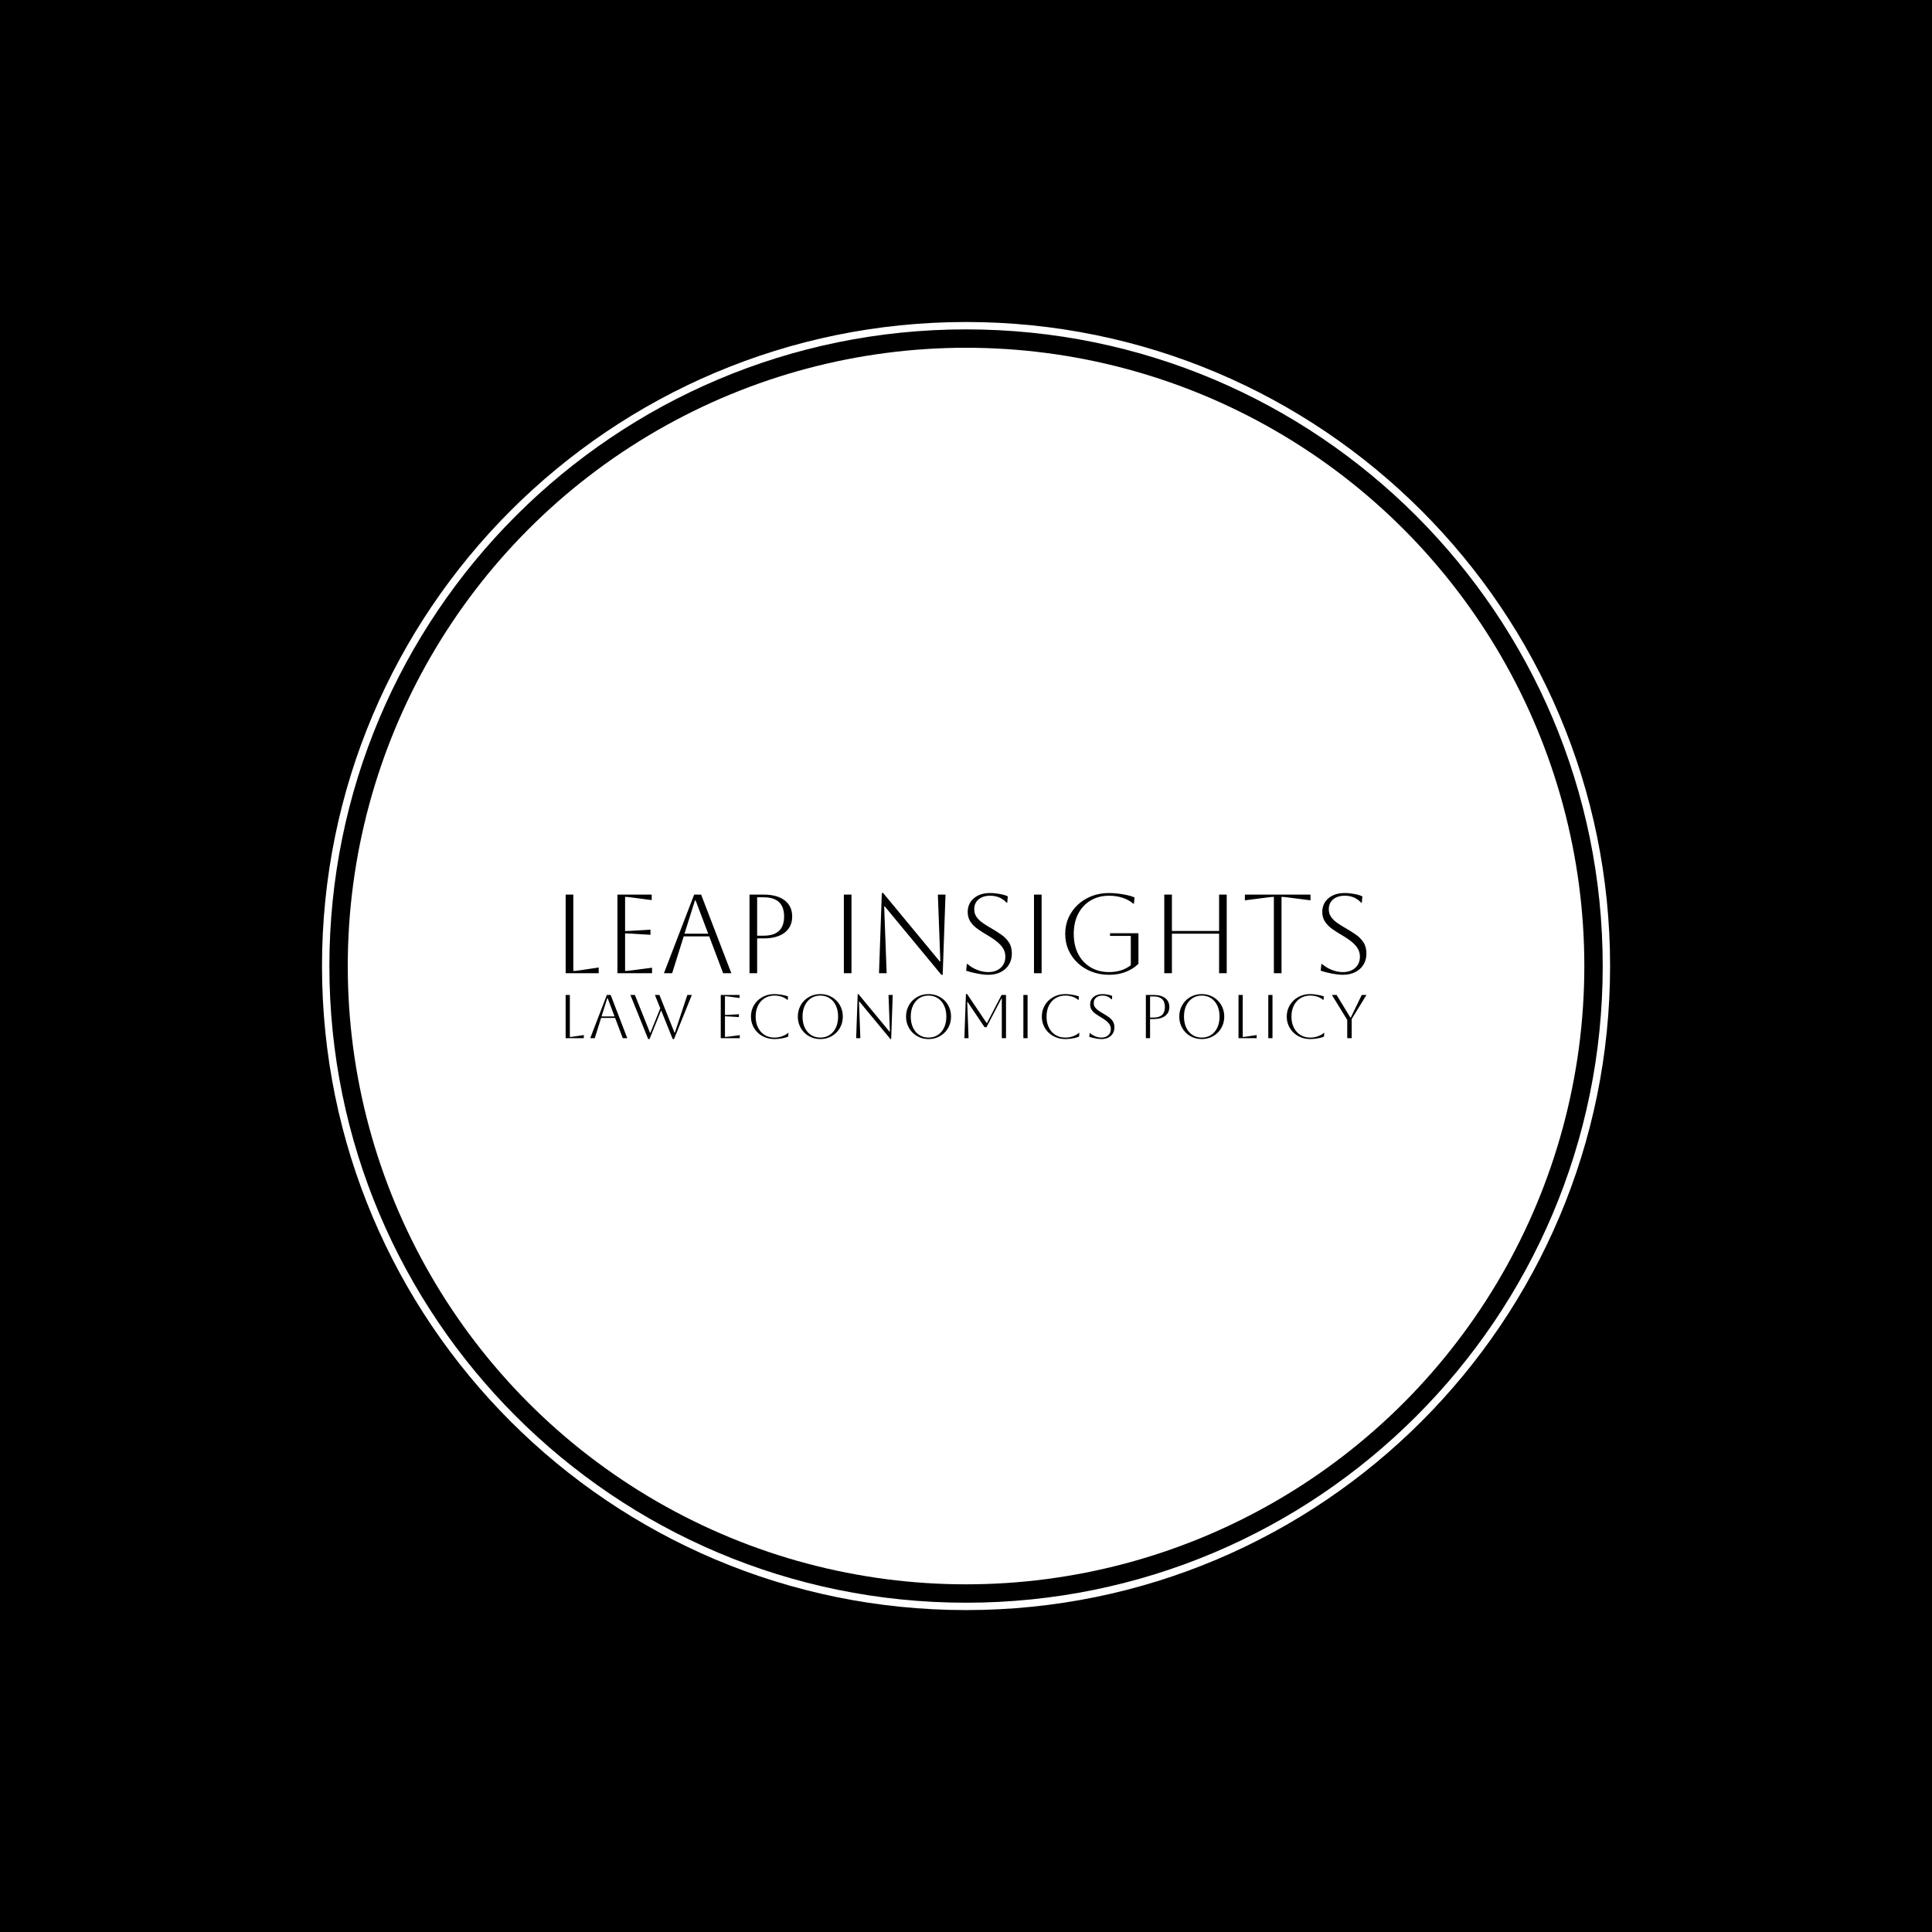 <svg xmlns="http://www.w3.org/2000/svg" version="1.1" xmlns:xlink="http://www.w3.org/1999/xlink" xmlns:svgjs="http://svgjs.dev/svgjs" width="1500" height="1500" viewBox="0 0 1500 1500"><rect width="1500" height="1500" fill="#000000"></rect><g transform="matrix(0.667,0,0,0.667,249.784,249.784)"><svg viewBox="0 0 343 343" data-background-color="#ffffff" preserveAspectRatio="xMidYMid meet" height="1500" width="1500" xmlns="http://www.w3.org/2000/svg" xmlns:xlink="http://www.w3.org/1999/xlink"><g id="tight-bounds" transform="matrix(1,0,0,1,0.074,0.074)"><svg viewBox="0 0 342.852 342.852" height="342.852" width="342.852"><g><svg></svg></g><g><svg viewBox="0 0 342.852 342.852" height="342.852" width="342.852"><g><path d="M0 171.426c0-94.676 76.75-171.426 171.426-171.426 94.676 0 171.426 76.75 171.426 171.426 0 94.676-76.75 171.426-171.426 171.426-94.676 0-171.426-76.75-171.426-171.426zM171.426 340.889c93.592 0 169.463-75.871 169.463-169.463 0-93.592-75.871-169.463-169.463-169.463-93.592 0-169.463 75.871-169.463 169.463 0 93.592 75.871 169.463 169.463 169.463z" data-fill-palette-color="tertiary" fill="#ffffff" stroke="transparent"></path><ellipse rx="164.569" ry="164.569" cx="171.426" cy="171.426" fill="#ffffff" stroke="transparent" stroke-width="0" fill-opacity="1" data-fill-palette-color="tertiary"></ellipse></g><g transform="matrix(1,0,0,1,64.847,151.989)"><svg viewBox="0 0 213.158 38.873" height="38.873" width="213.158"><g><svg viewBox="0 0 213.158 38.873" height="38.873" width="213.158"><g><svg viewBox="0 0 213.158 38.873" height="38.873" width="213.158"><g><svg viewBox="0 0 213.158 38.873" height="38.873" width="213.158"><g id="textblocktransform"><svg viewBox="0 0 213.158 38.873" height="38.873" width="213.158" id="textblock"><g><svg viewBox="0 0 213.158 21.764" height="21.764" width="213.158"><g transform="matrix(1,0,0,1,0,0)"><svg width="213.158" viewBox="6.5 -35.7 356.47 36.4" height="21.764" data-palette-color="#ffffff"><path d="M6.5 0L6.5-35 9.9-35 9.9-1Q10.85-1 12.9-1.3L12.9-1.3 21.2-2.55 21.2 0 6.5 0ZM44.95 0L29.55 0 29.55-35 44.8-35 44.8-32.55 36.05-33.7Q33.75-34 32.95-34L32.95-34 32.95-18.75Q33.6-18.75 36.05-18.9L36.05-18.9 44.25-19.4 44.25-17.1 36.05-17.6Q33.6-17.75 32.95-17.75L32.95-17.75 32.95-1Q33.85-1 36.1-1.3L36.1-1.3 44.95-2.45 44.95 0ZM53.9 0L50.25 0 63.7-35 66.8-35 80.25 0 76.6 0 70.4-16.4 59.05-16.4 53.9 0ZM64.35-32.4L64.05-32.4 59.4-17.6 69.95-17.6 64.35-32.4ZM91.74 0L88.34 0 88.34-35 94.59-35Q100.64-35 103.99-32.43 107.34-29.85 107.34-25.25L107.34-25.25Q107.34-20.65 103.99-18.07 100.64-15.5 94.59-15.5L94.59-15.5 91.74-15.5 91.74 0ZM94.59-33.8L94.59-33.8 91.74-33.8 91.74-16.7 94.59-16.7Q103.74-16.7 103.74-25.25L103.74-25.25Q103.74-33.8 94.59-33.8ZM133.74 0L130.34 0 130.34-35 133.74-35 133.74 0ZM149.39 0L145.99 0 147.24-35.7 147.84-35.7 172.99-5.3 173.29-5.3 172.19-35 175.59-35 174.34 0.7 173.74 0.7 148.59-29.7 148.29-29.7 149.39 0ZM184.78-1.1L184.78-1.1 185.08-4.1 185.38-4.1Q187.33-2.4 189.78-1.45 192.23-0.5 194.63-0.5L194.63-0.5Q198.03-0.5 200.13-2.38 202.23-4.25 202.23-7.4L202.23-7.4Q202.23-9.15 201.46-10.65 200.68-12.15 198.91-13.7 197.13-15.25 194.03-17.05L194.03-17.05Q191.88-18.3 189.93-19.68 187.98-21.05 186.73-22.88 185.48-24.7 185.48-27.25L185.48-27.25Q185.48-31.05 188.23-33.38 190.98-35.7 195.48-35.7L195.48-35.7Q197.48-35.7 199.78-35.27 202.08-34.85 203.33-34.2L203.33-34.2 203.08-31.4 202.78-31.4Q199.93-34.5 195.48-34.5L195.48-34.5Q192.28-34.5 190.33-32.88 188.38-31.25 188.38-28.5L188.38-28.5Q188.38-26.45 189.46-24.98 190.53-23.5 192.23-22.33 193.93-21.15 195.88-20.05L195.88-20.05Q198.13-18.75 200.26-17.3 202.38-15.85 203.76-13.83 205.13-11.8 205.13-8.75L205.13-8.75Q205.13-5.95 203.83-3.83 202.53-1.7 200.16-0.5 197.78 0.7 194.63 0.7L194.63 0.7Q192.63 0.7 189.93 0.2 187.23-0.3 184.78-1.1ZM218.38 0L214.98 0 214.98-35 218.38-35 218.38 0ZM258.08-16.6L248.83-16.6 248.83-17.8 261.48-17.8 261.48-4.2Q259.18-1.9 255.85-0.6 252.53 0.7 248.43 0.7L248.43 0.7Q244.23 0.7 240.68-0.68 237.13-2.05 234.48-4.53 231.83-7 230.35-10.3 228.88-13.6 228.88-17.5L228.88-17.5Q228.88-21.4 230.35-24.7 231.83-28 234.48-30.48 237.13-32.95 240.68-34.33 244.23-35.7 248.43-35.7L248.43-35.7Q250.23-35.7 252.35-35.45 254.48-35.2 256.43-34.77 258.38-34.35 259.73-33.75L259.73-33.75 259.48-30.95 259.18-30.95Q257.18-32.7 254.38-33.6 251.58-34.5 248.43-34.5L248.43-34.5Q243.73-34.5 240.18-32.38 236.63-30.25 234.65-26.43 232.68-22.6 232.68-17.5L232.68-17.5Q232.68-12.4 234.65-8.58 236.63-4.75 240.18-2.63 243.73-0.5 248.43-0.5L248.43-0.5Q251.33-0.5 253.8-1.3 256.28-2.1 258.08-3.6L258.08-3.6 258.08-16.6ZM276.38 0L272.98 0 272.98-35 276.38-35 276.38-18.8 297.38-18.8 297.38-35 300.78-35 300.78 0 297.38 0 297.38-17.6 276.38-17.6 276.38 0ZM325.17 0L321.77 0 321.77-34Q321.02-34 318.67-33.7L318.67-33.7 308.87-32.45 308.87-35 338.07-35 338.07-32.45 328.27-33.7Q325.92-34 325.17-34L325.17-34 325.17 0ZM342.62-1.1L342.62-1.1 342.92-4.1 343.22-4.1Q345.17-2.4 347.62-1.45 350.07-0.5 352.47-0.5L352.47-0.5Q355.87-0.5 357.97-2.38 360.07-4.25 360.07-7.4L360.07-7.4Q360.07-9.15 359.3-10.65 358.52-12.15 356.75-13.7 354.97-15.25 351.87-17.05L351.87-17.05Q349.72-18.3 347.77-19.68 345.82-21.05 344.57-22.88 343.32-24.7 343.32-27.25L343.32-27.25Q343.32-31.05 346.07-33.38 348.82-35.7 353.32-35.7L353.32-35.7Q355.32-35.7 357.62-35.27 359.92-34.85 361.17-34.2L361.17-34.2 360.92-31.4 360.62-31.4Q357.77-34.5 353.32-34.5L353.32-34.5Q350.12-34.5 348.17-32.88 346.22-31.25 346.22-28.5L346.22-28.5Q346.22-26.45 347.3-24.98 348.37-23.5 350.07-22.33 351.77-21.15 353.72-20.05L353.72-20.05Q355.97-18.75 358.1-17.3 360.22-15.85 361.6-13.83 362.97-11.8 362.97-8.75L362.97-8.75Q362.97-5.95 361.67-3.83 360.37-1.7 358-0.5 355.62 0.7 352.47 0.7L352.47 0.7Q350.47 0.7 347.77 0.2 345.07-0.3 342.62-1.1Z" opacity="1" transform="matrix(1,0,0,1,0,0)" fill="#000000" class="wordmark-text-0" data-fill-palette-color="quaternary" id="text-0"></path></svg></g></svg></g><g transform="matrix(1,0,0,1,0,26.902)"><svg viewBox="0 0 213.158 11.97" height="11.97" width="213.158"><g transform="matrix(1,0,0,1,0,0)"><svg width="213.158" viewBox="6.5 -35.7 648.18 36.4" height="11.97" data-palette-color="#ffffff"><path d="M6.5 0L6.5-35 9.9-35 9.9-1Q10.85-1 12.9-1.3L12.9-1.3 21.2-2.55 21.2 0 6.5 0ZM30.05 0L26.4 0 39.85-35 42.95-35 56.4 0 52.75 0 46.55-16.4 35.2-16.4 30.05 0ZM40.5-32.4L40.2-32.4 35.55-17.6 46.1-17.6 40.5-32.4ZM73.3 0.7L58.9-35 62.55-35 74.8-4.4 75.1-4.4 83.1-24.2 78.75-35 82.4-35 94.6-4.5 94.9-4.5 105-35 108.65-35 94.25 0.7 93.15 0.7 83.8-22.55 74.4 0.7 73.3 0.7ZM147.45 0L132.05 0 132.05-35 147.3-35 147.3-32.55 138.55-33.7Q136.25-34 135.45-34L135.45-34 135.45-18.75Q136.1-18.75 138.55-18.9L138.55-18.9 146.75-19.4 146.75-17.1 138.55-17.6Q136.1-17.75 135.45-17.75L135.45-17.75 135.45-1Q136.35-1 138.6-1.3L138.6-1.3 147.45-2.45 147.45 0ZM186.6-4.3L186.9-4.3 186.6-1.25Q185.2-0.65 183.2-0.2 181.2 0.25 179.15 0.48 177.1 0.7 175.5 0.7L175.5 0.7Q171.45 0.7 168-0.68 164.55-2.05 161.97-4.5 159.4-6.95 157.95-10.28 156.5-13.6 156.5-17.5L156.5-17.5Q156.5-21.4 157.95-24.73 159.4-28.05 161.97-30.5 164.55-32.95 168-34.33 171.45-35.7 175.5-35.7L175.5-35.7Q177.15-35.7 179.2-35.45 181.25-35.2 183.2-34.77 185.15-34.35 186.5-33.8L186.5-33.8 186.25-31 185.95-31Q184.1-32.7 181.3-33.6 178.5-34.5 175.5-34.5L175.5-34.5Q171-34.5 167.57-32.38 164.15-30.25 162.22-26.43 160.3-22.6 160.3-17.5L160.3-17.5Q160.3-12.35 162.22-8.55 164.15-4.75 167.55-2.63 170.95-0.5 175.5-0.5L175.5-0.5Q178.9-0.5 181.82-1.6 184.75-2.7 186.6-4.3L186.6-4.3ZM194.44-17.5L194.44-17.5Q194.44-21.35 195.82-24.68 197.19-28 199.67-30.48 202.14-32.95 205.47-34.33 208.79-35.7 212.64-35.7L212.64-35.7Q216.49-35.7 219.82-34.33 223.14-32.95 225.62-30.48 228.09-28 229.47-24.68 230.84-21.35 230.84-17.5L230.84-17.5Q230.84-13.65 229.47-10.33 228.09-7 225.62-4.53 223.14-2.05 219.82-0.68 216.49 0.7 212.64 0.7L212.64 0.7Q208.79 0.7 205.47-0.68 202.14-2.05 199.67-4.53 197.19-7 195.82-10.33 194.44-13.65 194.44-17.5ZM198.24-17.5L198.24-17.5Q198.24-12.4 200.04-8.58 201.84-4.75 205.09-2.63 208.34-0.5 212.64-0.5L212.64-0.5Q216.94-0.5 220.19-2.63 223.44-4.75 225.24-8.6 227.04-12.45 227.04-17.5L227.04-17.5Q227.04-22.55 225.24-26.38 223.44-30.2 220.19-32.35 216.94-34.5 212.64-34.5L212.64-34.5Q208.34-34.5 205.12-32.38 201.89-30.25 200.07-26.43 198.24-22.6 198.24-17.5ZM245.04 0L241.64 0 242.89-35.7 243.49-35.7 268.64-5.3 268.94-5.3 267.84-35 271.24-35 269.99 0.7 269.39 0.7 244.24-29.7 243.94-29.7 245.04 0ZM282.04-17.5L282.04-17.5Q282.04-21.35 283.42-24.68 284.79-28 287.27-30.48 289.74-32.95 293.07-34.33 296.39-35.7 300.24-35.7L300.24-35.7Q304.09-35.7 307.42-34.33 310.74-32.95 313.22-30.48 315.69-28 317.07-24.68 318.44-21.35 318.44-17.5L318.44-17.5Q318.44-13.65 317.07-10.33 315.69-7 313.22-4.53 310.74-2.05 307.42-0.68 304.09 0.7 300.24 0.7L300.24 0.7Q296.39 0.7 293.07-0.68 289.74-2.05 287.27-4.53 284.79-7 283.42-10.33 282.04-13.65 282.04-17.5ZM285.84-17.5L285.84-17.5Q285.84-12.4 287.64-8.58 289.44-4.75 292.69-2.63 295.94-0.5 300.24-0.5L300.24-0.5Q304.54-0.5 307.79-2.63 311.04-4.75 312.84-8.6 314.64-12.45 314.64-17.5L314.64-17.5Q314.64-22.55 312.84-26.38 311.04-30.2 307.79-32.35 304.54-34.5 300.24-34.5L300.24-34.5Q295.94-34.5 292.72-32.38 289.49-30.25 287.67-26.43 285.84-22.6 285.84-17.5ZM359.34-35L362.94-35 362.94 0 359.54 0 359.54-32.1 359.24-32.1 347.14-8.9 345.59-8.9 331.84-29.35 331.54-29.35 332.64 0 329.24 0 330.49-35.7 331.49-35.7 347.24-12.3 347.54-12.3 359.34-35ZM380.39 0L376.99 0 376.99-35 380.39-35 380.39 0ZM422.04-4.3L422.34-4.3 422.04-1.25Q420.64-0.65 418.64-0.2 416.64 0.25 414.59 0.48 412.54 0.7 410.94 0.7L410.94 0.7Q406.89 0.7 403.44-0.68 399.99-2.05 397.41-4.5 394.84-6.95 393.39-10.28 391.94-13.6 391.94-17.5L391.94-17.5Q391.94-21.4 393.39-24.73 394.84-28.05 397.41-30.5 399.99-32.95 403.44-34.33 406.89-35.7 410.94-35.7L410.94-35.7Q412.59-35.7 414.64-35.45 416.69-35.2 418.64-34.77 420.59-34.35 421.94-33.8L421.94-33.8 421.69-31 421.39-31Q419.54-32.7 416.74-33.6 413.94-34.5 410.94-34.5L410.94-34.5Q406.44-34.5 403.01-32.38 399.59-30.25 397.66-26.43 395.74-22.6 395.74-17.5L395.74-17.5Q395.74-12.35 397.66-8.55 399.59-4.75 402.99-2.63 406.39-0.5 410.94-0.5L410.94-0.5Q414.34-0.5 417.26-1.6 420.19-2.7 422.04-4.3L422.04-4.3ZM430.34-1.1L430.34-1.1 430.64-4.1 430.94-4.1Q432.89-2.4 435.34-1.45 437.79-0.5 440.19-0.5L440.19-0.5Q443.59-0.5 445.69-2.38 447.79-4.25 447.79-7.4L447.79-7.4Q447.79-9.15 447.01-10.65 446.24-12.15 444.46-13.7 442.69-15.25 439.59-17.05L439.59-17.05Q437.44-18.3 435.49-19.68 433.54-21.05 432.29-22.88 431.04-24.7 431.04-27.25L431.04-27.25Q431.04-31.05 433.79-33.38 436.54-35.7 441.04-35.7L441.04-35.7Q443.04-35.7 445.34-35.27 447.64-34.85 448.89-34.2L448.89-34.2 448.64-31.4 448.34-31.4Q445.49-34.5 441.04-34.5L441.04-34.5Q437.84-34.5 435.89-32.88 433.94-31.25 433.94-28.5L433.94-28.5Q433.94-26.45 435.01-24.98 436.09-23.5 437.79-22.33 439.49-21.15 441.44-20.05L441.44-20.05Q443.69-18.75 445.81-17.3 447.94-15.85 449.31-13.83 450.69-11.8 450.69-8.75L450.69-8.75Q450.69-5.95 449.39-3.83 448.09-1.7 445.71-0.5 443.34 0.7 440.19 0.7L440.19 0.7Q438.19 0.7 435.49 0.2 432.79-0.3 430.34-1.1ZM479.54 0L476.14 0 476.14-35 482.39-35Q488.44-35 491.79-32.43 495.14-29.85 495.14-25.25L495.14-25.25Q495.14-20.65 491.79-18.07 488.44-15.5 482.39-15.5L482.39-15.5 479.54-15.5 479.54 0ZM482.39-33.8L482.39-33.8 479.54-33.8 479.54-16.7 482.39-16.7Q491.54-16.7 491.54-25.25L491.54-25.25Q491.54-33.8 482.39-33.8ZM503.19-17.5L503.19-17.5Q503.19-21.35 504.56-24.68 505.94-28 508.41-30.48 510.89-32.95 514.21-34.33 517.54-35.7 521.39-35.7L521.39-35.7Q525.24-35.7 528.56-34.33 531.89-32.95 534.36-30.48 536.84-28 538.21-24.68 539.59-21.35 539.59-17.5L539.59-17.5Q539.59-13.65 538.21-10.33 536.84-7 534.36-4.53 531.89-2.05 528.56-0.68 525.24 0.7 521.39 0.7L521.39 0.7Q517.54 0.7 514.21-0.68 510.89-2.05 508.41-4.53 505.94-7 504.56-10.33 503.19-13.65 503.19-17.5ZM506.99-17.5L506.99-17.5Q506.99-12.4 508.79-8.58 510.59-4.75 513.84-2.63 517.09-0.5 521.39-0.5L521.39-0.5Q525.69-0.5 528.94-2.63 532.19-4.75 533.99-8.6 535.79-12.45 535.79-17.5L535.79-17.5Q535.79-22.55 533.99-26.38 532.19-30.2 528.94-32.35 525.69-34.5 521.39-34.5L521.39-34.5Q517.09-34.5 513.86-32.38 510.64-30.25 508.81-26.43 506.99-22.6 506.99-17.5ZM551.13 0L551.13-35 554.53-35 554.53-1Q555.48-1 557.53-1.3L557.53-1.3 565.83-2.55 565.83 0 551.13 0ZM578.63 0L575.23 0 575.23-35 578.63-35 578.63 0ZM620.28-4.3L620.58-4.3 620.28-1.25Q618.88-0.65 616.88-0.2 614.88 0.25 612.83 0.48 610.78 0.7 609.18 0.7L609.18 0.7Q605.13 0.7 601.68-0.68 598.23-2.05 595.66-4.5 593.08-6.95 591.63-10.28 590.18-13.6 590.18-17.5L590.18-17.5Q590.18-21.4 591.63-24.73 593.08-28.05 595.66-30.5 598.23-32.95 601.68-34.33 605.13-35.7 609.18-35.7L609.18-35.7Q610.83-35.7 612.88-35.45 614.93-35.2 616.88-34.77 618.83-34.35 620.18-33.8L620.18-33.8 619.93-31 619.63-31Q617.78-32.7 614.98-33.6 612.18-34.5 609.18-34.5L609.18-34.5Q604.68-34.5 601.26-32.38 597.83-30.25 595.91-26.43 593.98-22.6 593.98-17.5L593.98-17.5Q593.98-12.35 595.91-8.55 597.83-4.75 601.23-2.63 604.63-0.5 609.18-0.5L609.18-0.5Q612.58-0.5 615.51-1.6 618.43-2.7 620.28-4.3L620.28-4.3ZM642.73 0L639.13 0 639.13-14.8 626.73-35 630.53-35 641.68-16.7 641.98-16.7 650.88-35 654.68-35 642.73-15.5 642.73 0Z" opacity="1" transform="matrix(1,0,0,1,0,0)" fill="#000000" class="slogan-text-1" data-fill-palette-color="quaternary" id="text-1"></path></svg></g></svg></g></svg></g></svg></g><g></g></svg></g></svg></g></svg></g></svg></g><defs></defs></svg><rect width="342.852" height="342.852" fill="none" stroke="none" visibility="hidden"></rect></g></svg></g></svg>